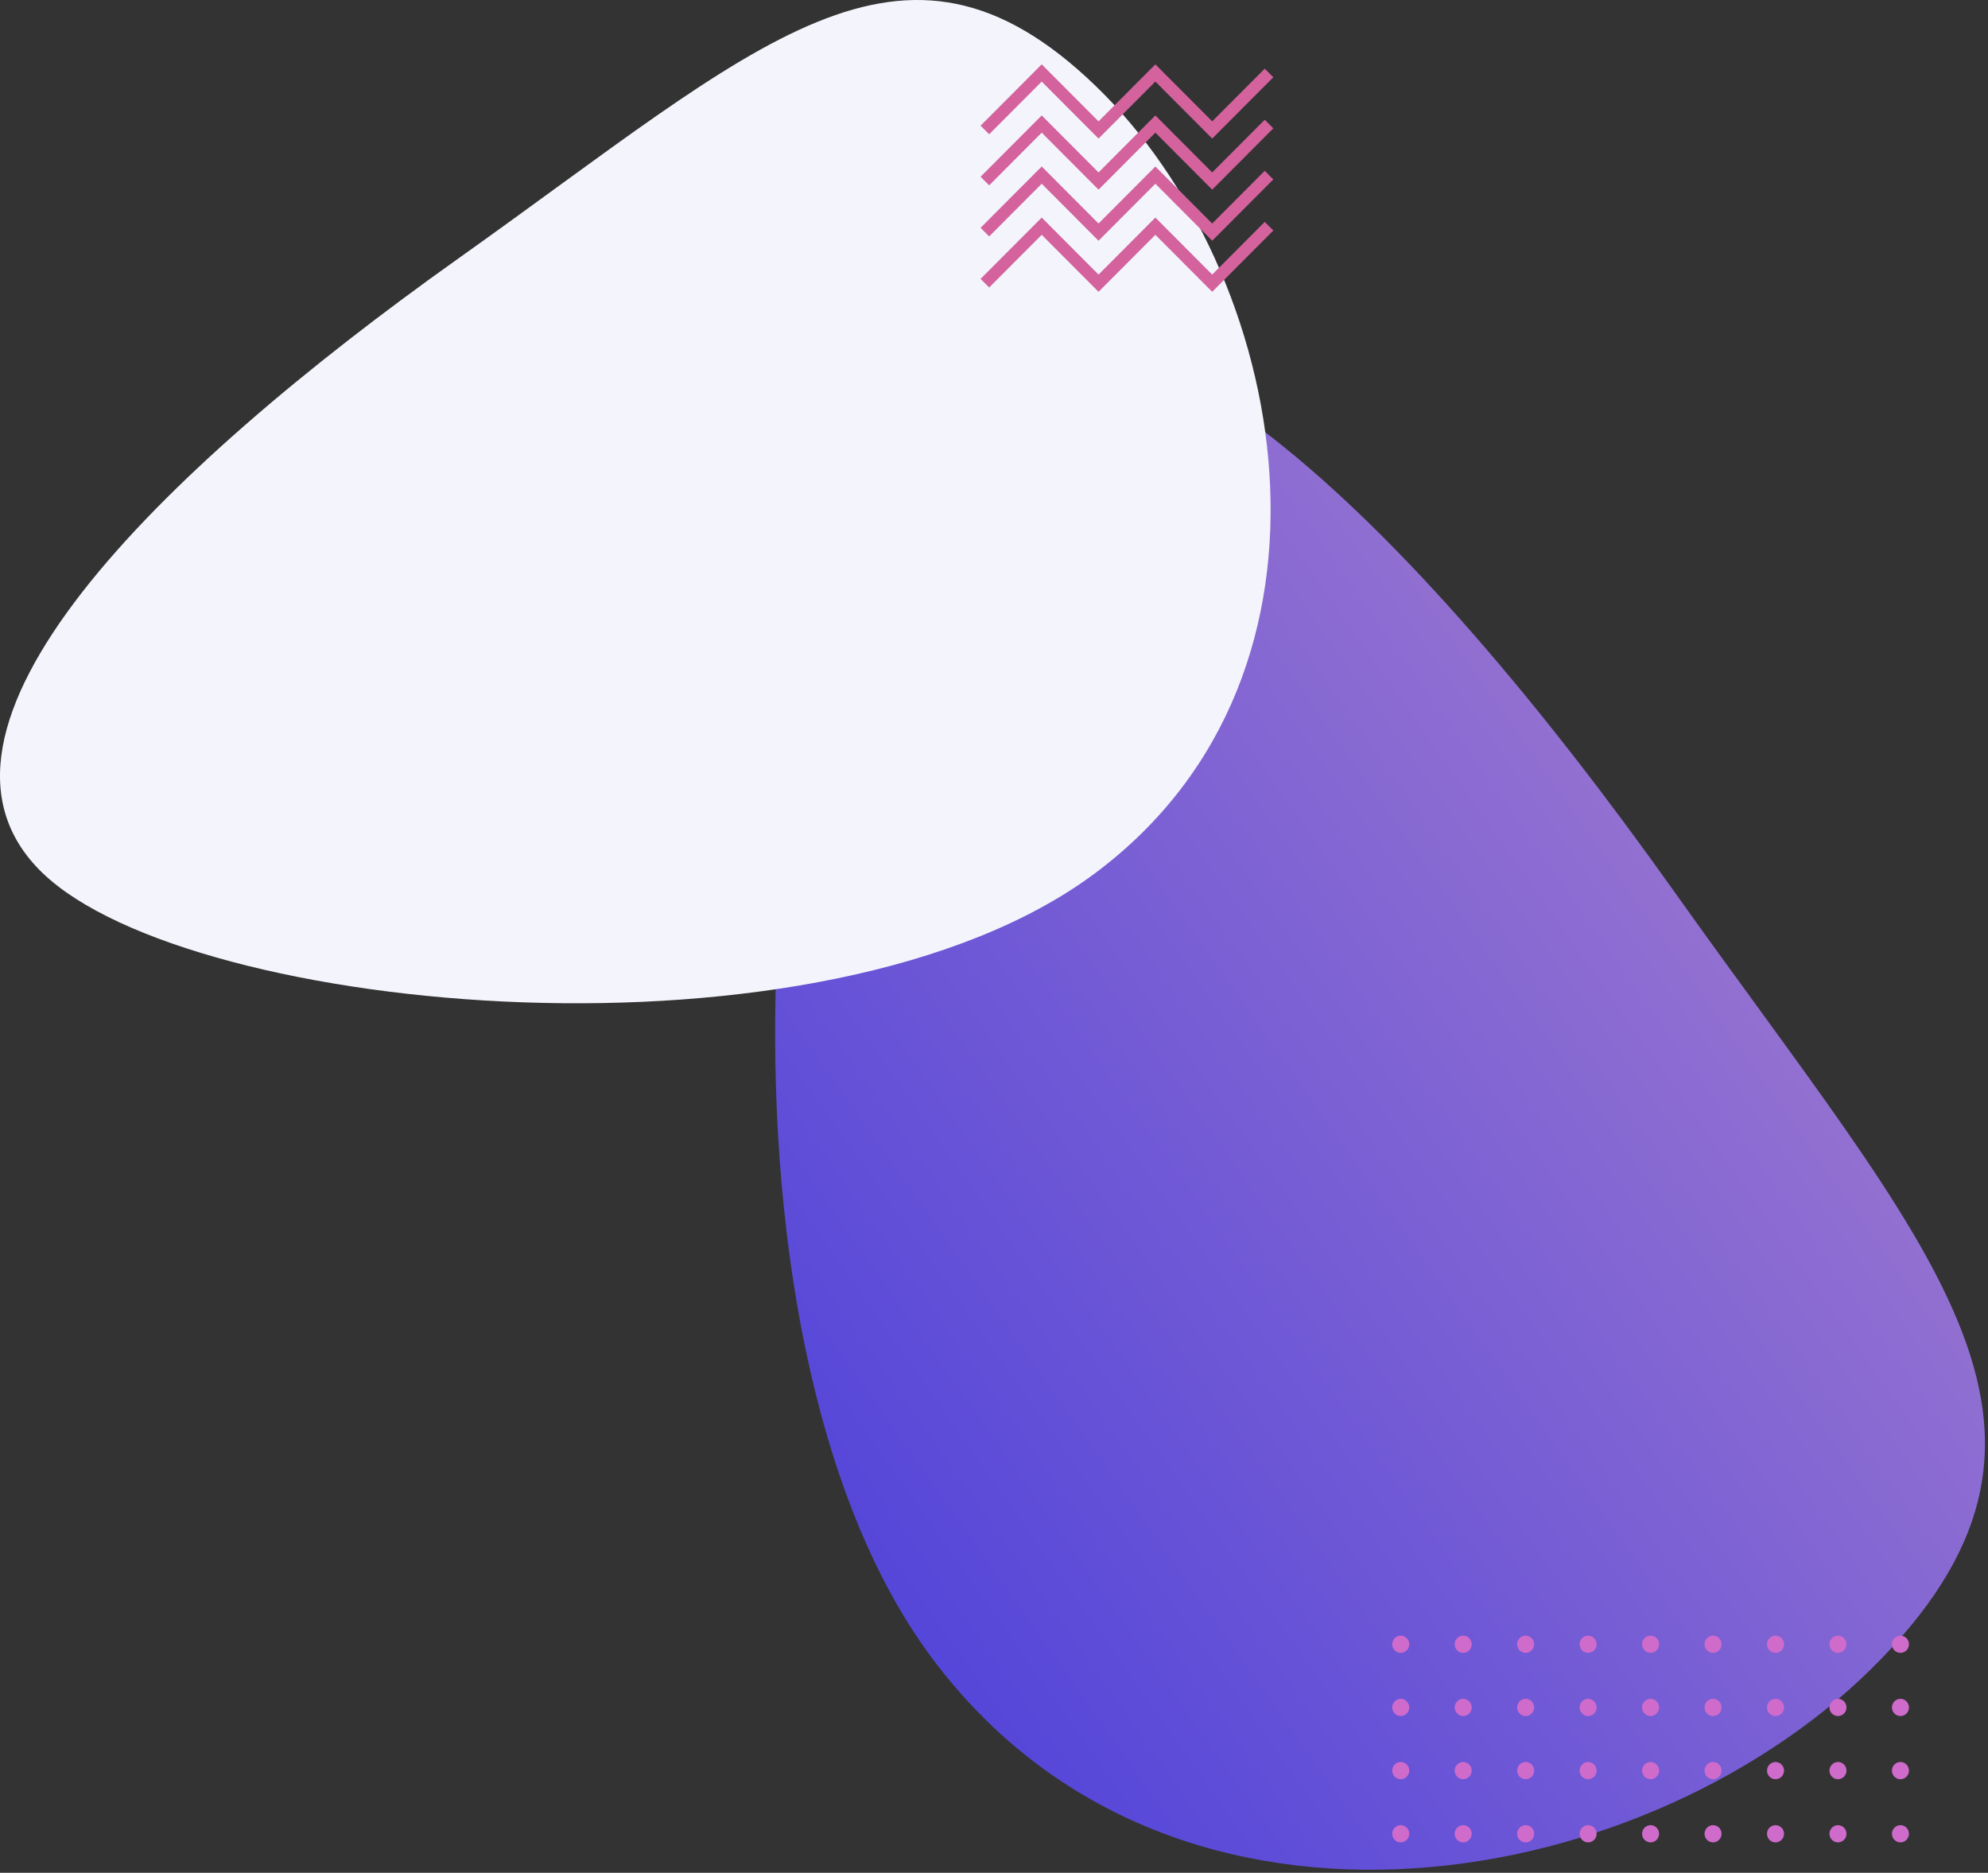 <svg width="327" height="308" viewBox="0 0 327 308" fill="none" xmlns="http://www.w3.org/2000/svg">
<rect x="0" y="0" width="327" height="308" fill="#333333" stroke="none"/>
<path fill-rule="evenodd" clip-rule="evenodd" d="M153.352 63.929C181.686 34.554 232.844 86.762 275.229 146.401C317.613 206.039 346.512 234.378 309.493 272.758C272.474 311.138 193.459 326.399 153.352 272.758C113.246 219.118 125.019 93.305 153.352 63.929Z" fill="url(#paint0_linear_0_3)"/>
<path fill-rule="evenodd" clip-rule="evenodd" d="M6.991 143.565C-17.372 120.072 25.928 77.654 75.39 42.511C124.852 7.368 148.355 -16.593 180.186 14.101C212.017 44.795 224.674 110.31 180.186 143.565C135.699 176.819 31.354 167.057 6.991 143.565Z" fill="#F4F4FC"/>
<path d="M162 21.374L171.348 12L180.695 21.374L190.043 12L199.391 21.374L208.738 12" stroke="#D3629D" stroke-width="2"/>
<path d="M162 29.774L171.348 20.4L180.695 29.774L190.043 20.4L199.391 29.774L208.738 20.4" stroke="#D3629D" stroke-width="2"/>
<path d="M162 38.174L171.348 28.8L180.695 38.174L190.043 28.8L199.391 38.174L208.738 28.8" stroke="#D3629D" stroke-width="2"/>
<path d="M162 46.574L171.348 37.2L180.695 46.574L190.043 37.2L199.391 46.574L208.738 37.2" stroke="#D3629D" stroke-width="2"/>
<path fill-rule="evenodd" clip-rule="evenodd" d="M230.401 271.833C231.175 271.833 231.802 271.199 231.802 270.417C231.802 269.634 231.175 269 230.401 269C229.627 269 229 269.634 229 270.417C229 271.199 229.627 271.833 230.401 271.833ZM230.401 282.222C231.175 282.222 231.802 281.588 231.802 280.806C231.802 280.023 231.175 279.389 230.401 279.389C229.627 279.389 229 280.023 229 280.806C229 281.588 229.627 282.222 230.401 282.222ZM240.676 282.222C241.45 282.222 242.077 281.588 242.077 280.806C242.077 280.023 241.45 279.389 240.676 279.389C239.902 279.389 239.275 280.023 239.275 280.806C239.275 281.588 239.902 282.222 240.676 282.222ZM252.352 280.806C252.352 281.588 251.724 282.222 250.951 282.222C250.177 282.222 249.549 281.588 249.549 280.806C249.549 280.023 250.177 279.389 250.951 279.389C251.724 279.389 252.352 280.023 252.352 280.806ZM261.225 282.222C261.999 282.222 262.626 281.588 262.626 280.806C262.626 280.023 261.999 279.389 261.225 279.389C260.451 279.389 259.824 280.023 259.824 280.806C259.824 281.588 260.451 282.222 261.225 282.222ZM272.901 280.806C272.901 281.588 272.274 282.222 271.5 282.222C270.726 282.222 270.099 281.588 270.099 280.806C270.099 280.023 270.726 279.389 271.5 279.389C272.274 279.389 272.901 280.023 272.901 280.806ZM281.775 282.222C282.549 282.222 283.176 281.588 283.176 280.806C283.176 280.023 282.549 279.389 281.775 279.389C281.001 279.389 280.374 280.023 280.374 280.806C280.374 281.588 281.001 282.222 281.775 282.222ZM293.451 280.806C293.451 281.588 292.823 282.222 292.049 282.222C291.276 282.222 290.648 281.588 290.648 280.806C290.648 280.023 291.276 279.389 292.049 279.389C292.823 279.389 293.451 280.023 293.451 280.806ZM302.324 282.222C303.098 282.222 303.725 281.588 303.725 280.806C303.725 280.023 303.098 279.389 302.324 279.389C301.55 279.389 300.923 280.023 300.923 280.806C300.923 281.588 301.55 282.222 302.324 282.222ZM314 280.806C314 281.588 313.373 282.222 312.599 282.222C311.825 282.222 311.198 281.588 311.198 280.806C311.198 280.023 311.825 279.389 312.599 279.389C313.373 279.389 314 280.023 314 280.806ZM231.802 291.194C231.802 291.977 231.175 292.611 230.401 292.611C229.627 292.611 229 291.977 229 291.194C229 290.412 229.627 289.778 230.401 289.778C231.175 289.778 231.802 290.412 231.802 291.194ZM242.077 291.194C242.077 291.977 241.45 292.611 240.676 292.611C239.902 292.611 239.275 291.977 239.275 291.194C239.275 290.412 239.902 289.778 240.676 289.778C241.45 289.778 242.077 290.412 242.077 291.194ZM250.951 292.611C251.724 292.611 252.352 291.977 252.352 291.194C252.352 290.412 251.724 289.778 250.951 289.778C250.177 289.778 249.549 290.412 249.549 291.194C249.549 291.977 250.177 292.611 250.951 292.611ZM262.626 291.194C262.626 291.977 261.999 292.611 261.225 292.611C260.451 292.611 259.824 291.977 259.824 291.194C259.824 290.412 260.451 289.778 261.225 289.778C261.999 289.778 262.626 290.412 262.626 291.194ZM271.5 292.611C272.274 292.611 272.901 291.977 272.901 291.194C272.901 290.412 272.274 289.778 271.5 289.778C270.726 289.778 270.099 290.412 270.099 291.194C270.099 291.977 270.726 292.611 271.5 292.611ZM283.176 291.194C283.176 291.977 282.549 292.611 281.775 292.611C281.001 292.611 280.374 291.977 280.374 291.194C280.374 290.412 281.001 289.778 281.775 289.778C282.549 289.778 283.176 290.412 283.176 291.194ZM292.049 292.611C292.823 292.611 293.451 291.977 293.451 291.194C293.451 290.412 292.823 289.778 292.049 289.778C291.276 289.778 290.648 290.412 290.648 291.194C290.648 291.977 291.276 292.611 292.049 292.611ZM303.725 291.194C303.725 291.977 303.098 292.611 302.324 292.611C301.55 292.611 300.923 291.977 300.923 291.194C300.923 290.412 301.55 289.778 302.324 289.778C303.098 289.778 303.725 290.412 303.725 291.194ZM312.599 292.611C313.373 292.611 314 291.977 314 291.194C314 290.412 313.373 289.778 312.599 289.778C311.825 289.778 311.198 290.412 311.198 291.194C311.198 291.977 311.825 292.611 312.599 292.611ZM240.676 271.833C241.45 271.833 242.077 271.199 242.077 270.417C242.077 269.634 241.45 269 240.676 269C239.902 269 239.275 269.634 239.275 270.417C239.275 271.199 239.902 271.833 240.676 271.833ZM231.802 301.583C231.802 302.366 231.175 303 230.401 303C229.627 303 229 302.366 229 301.583C229 300.801 229.627 300.167 230.401 300.167C231.175 300.167 231.802 300.801 231.802 301.583ZM242.077 301.583C242.077 302.366 241.45 303 240.676 303C239.902 303 239.275 302.366 239.275 301.583C239.275 300.801 239.902 300.167 240.676 300.167C241.45 300.167 242.077 300.801 242.077 301.583ZM250.951 303C251.724 303 252.352 302.366 252.352 301.583C252.352 300.801 251.724 300.167 250.951 300.167C250.177 300.167 249.549 300.801 249.549 301.583C249.549 302.366 250.177 303 250.951 303ZM262.626 301.583C262.626 302.366 261.999 303 261.225 303C260.451 303 259.824 302.366 259.824 301.583C259.824 300.801 260.451 300.167 261.225 300.167C261.999 300.167 262.626 300.801 262.626 301.583ZM271.5 303C272.274 303 272.901 302.366 272.901 301.583C272.901 300.801 272.274 300.167 271.5 300.167C270.726 300.167 270.099 300.801 270.099 301.583C270.099 302.366 270.726 303 271.5 303ZM283.176 301.583C283.176 302.366 282.549 303 281.775 303C281.001 303 280.374 302.366 280.374 301.583C280.374 300.801 281.001 300.167 281.775 300.167C282.549 300.167 283.176 300.801 283.176 301.583ZM292.049 303C292.823 303 293.451 302.366 293.451 301.583C293.451 300.801 292.823 300.167 292.049 300.167C291.276 300.167 290.648 300.801 290.648 301.583C290.648 302.366 291.276 303 292.049 303ZM303.725 301.583C303.725 302.366 303.098 303 302.324 303C301.55 303 300.923 302.366 300.923 301.583C300.923 300.801 301.55 300.167 302.324 300.167C303.098 300.167 303.725 300.801 303.725 301.583ZM312.599 303C313.373 303 314 302.366 314 301.583C314 300.801 313.373 300.167 312.599 300.167C311.825 300.167 311.198 300.801 311.198 301.583C311.198 302.366 311.825 303 312.599 303ZM250.951 271.833C251.724 271.833 252.352 271.199 252.352 270.417C252.352 269.634 251.724 269 250.951 269C250.177 269 249.549 269.634 249.549 270.417C249.549 271.199 250.177 271.833 250.951 271.833ZM262.626 270.417C262.626 271.199 261.999 271.833 261.225 271.833C260.451 271.833 259.824 271.199 259.824 270.417C259.824 269.634 260.451 269 261.225 269C261.999 269 262.626 269.634 262.626 270.417ZM271.5 271.833C272.274 271.833 272.901 271.199 272.901 270.417C272.901 269.634 272.274 269 271.5 269C270.726 269 270.099 269.634 270.099 270.417C270.099 271.199 270.726 271.833 271.5 271.833ZM283.176 270.417C283.176 271.199 282.549 271.833 281.775 271.833C281.001 271.833 280.374 271.199 280.374 270.417C280.374 269.634 281.001 269 281.775 269C282.549 269 283.176 269.634 283.176 270.417ZM292.049 271.833C292.823 271.833 293.451 271.199 293.451 270.417C293.451 269.634 292.823 269 292.049 269C291.276 269 290.648 269.634 290.648 270.417C290.648 271.199 291.276 271.833 292.049 271.833ZM303.725 270.417C303.725 271.199 303.098 271.833 302.324 271.833C301.55 271.833 300.923 271.199 300.923 270.417C300.923 269.634 301.55 269 302.324 269C303.098 269 303.725 269.634 303.725 270.417ZM312.599 271.833C313.373 271.833 314 271.199 314 270.417C314 269.634 313.373 269 312.599 269C311.825 269 311.198 269.634 311.198 270.417C311.198 271.199 311.825 271.833 312.599 271.833Z" fill="#CF6BCB"/>
<defs>
<linearGradient id="paint0_linear_0_3" x1="360.959" y1="231.362" x2="177.389" y2="360.844" gradientUnits="userSpaceOnUse">
<stop stop-color="#9975D0"/>
<stop offset="1" stop-color="#4A3FDB"/>
</linearGradient>
</defs>
</svg>
